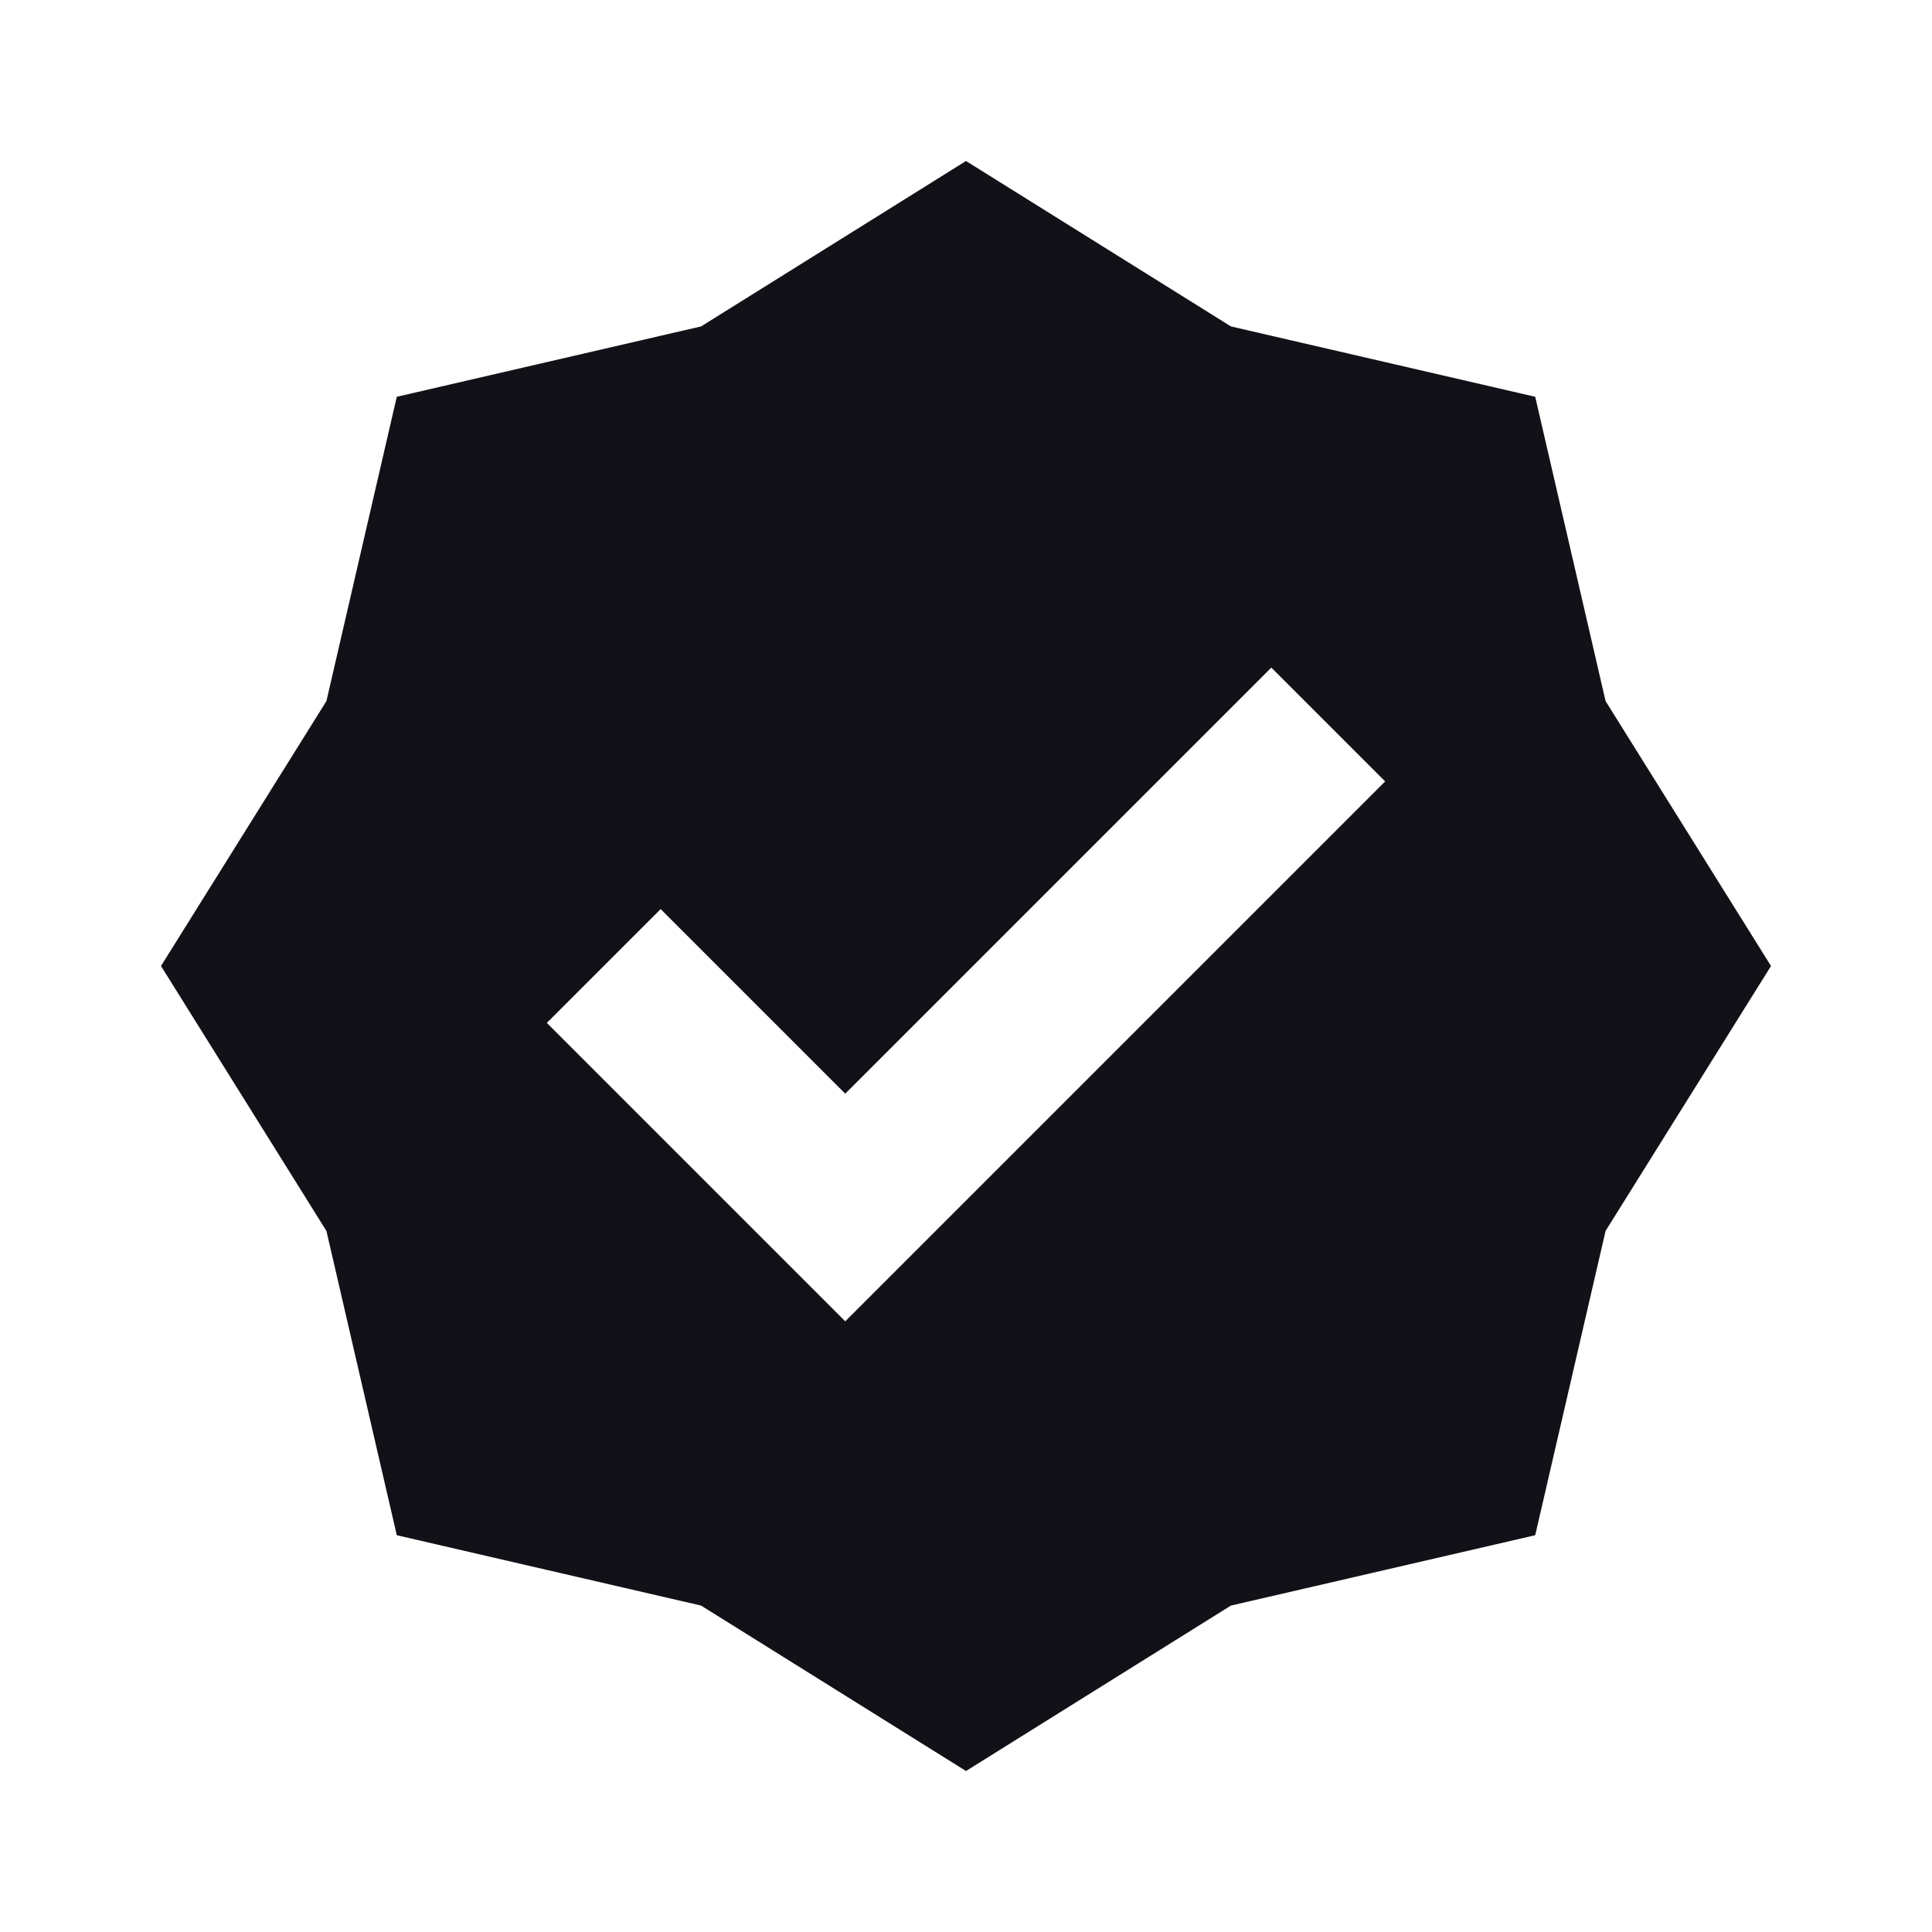 <svg xmlns:xlink="http://www.w3.org/1999/xlink" aria-hidden="true" focusable="false" xmlns="http://www.w3.org/2000/svg" viewBox="0 0 24 24" width="24"  height="24" ><path fill-rule="evenodd" d="M15.291 4.055 12 2 8.709 4.055l-3.78.874-.874 3.78L2 12l2.055 3.291.874 3.78 3.78.874L12 22l3.291-2.055 3.78-.874.874-3.78L22 12l-2.055-3.291-.874-3.78-3.78-.874ZM9.793 15.707l.707.707.707-.707 6-6-1.414-1.414-5.293 5.293-2.293-2.293-1.414 1.414 3 3Z" clip-rule="evenodd" fill="#121117"></path></svg>